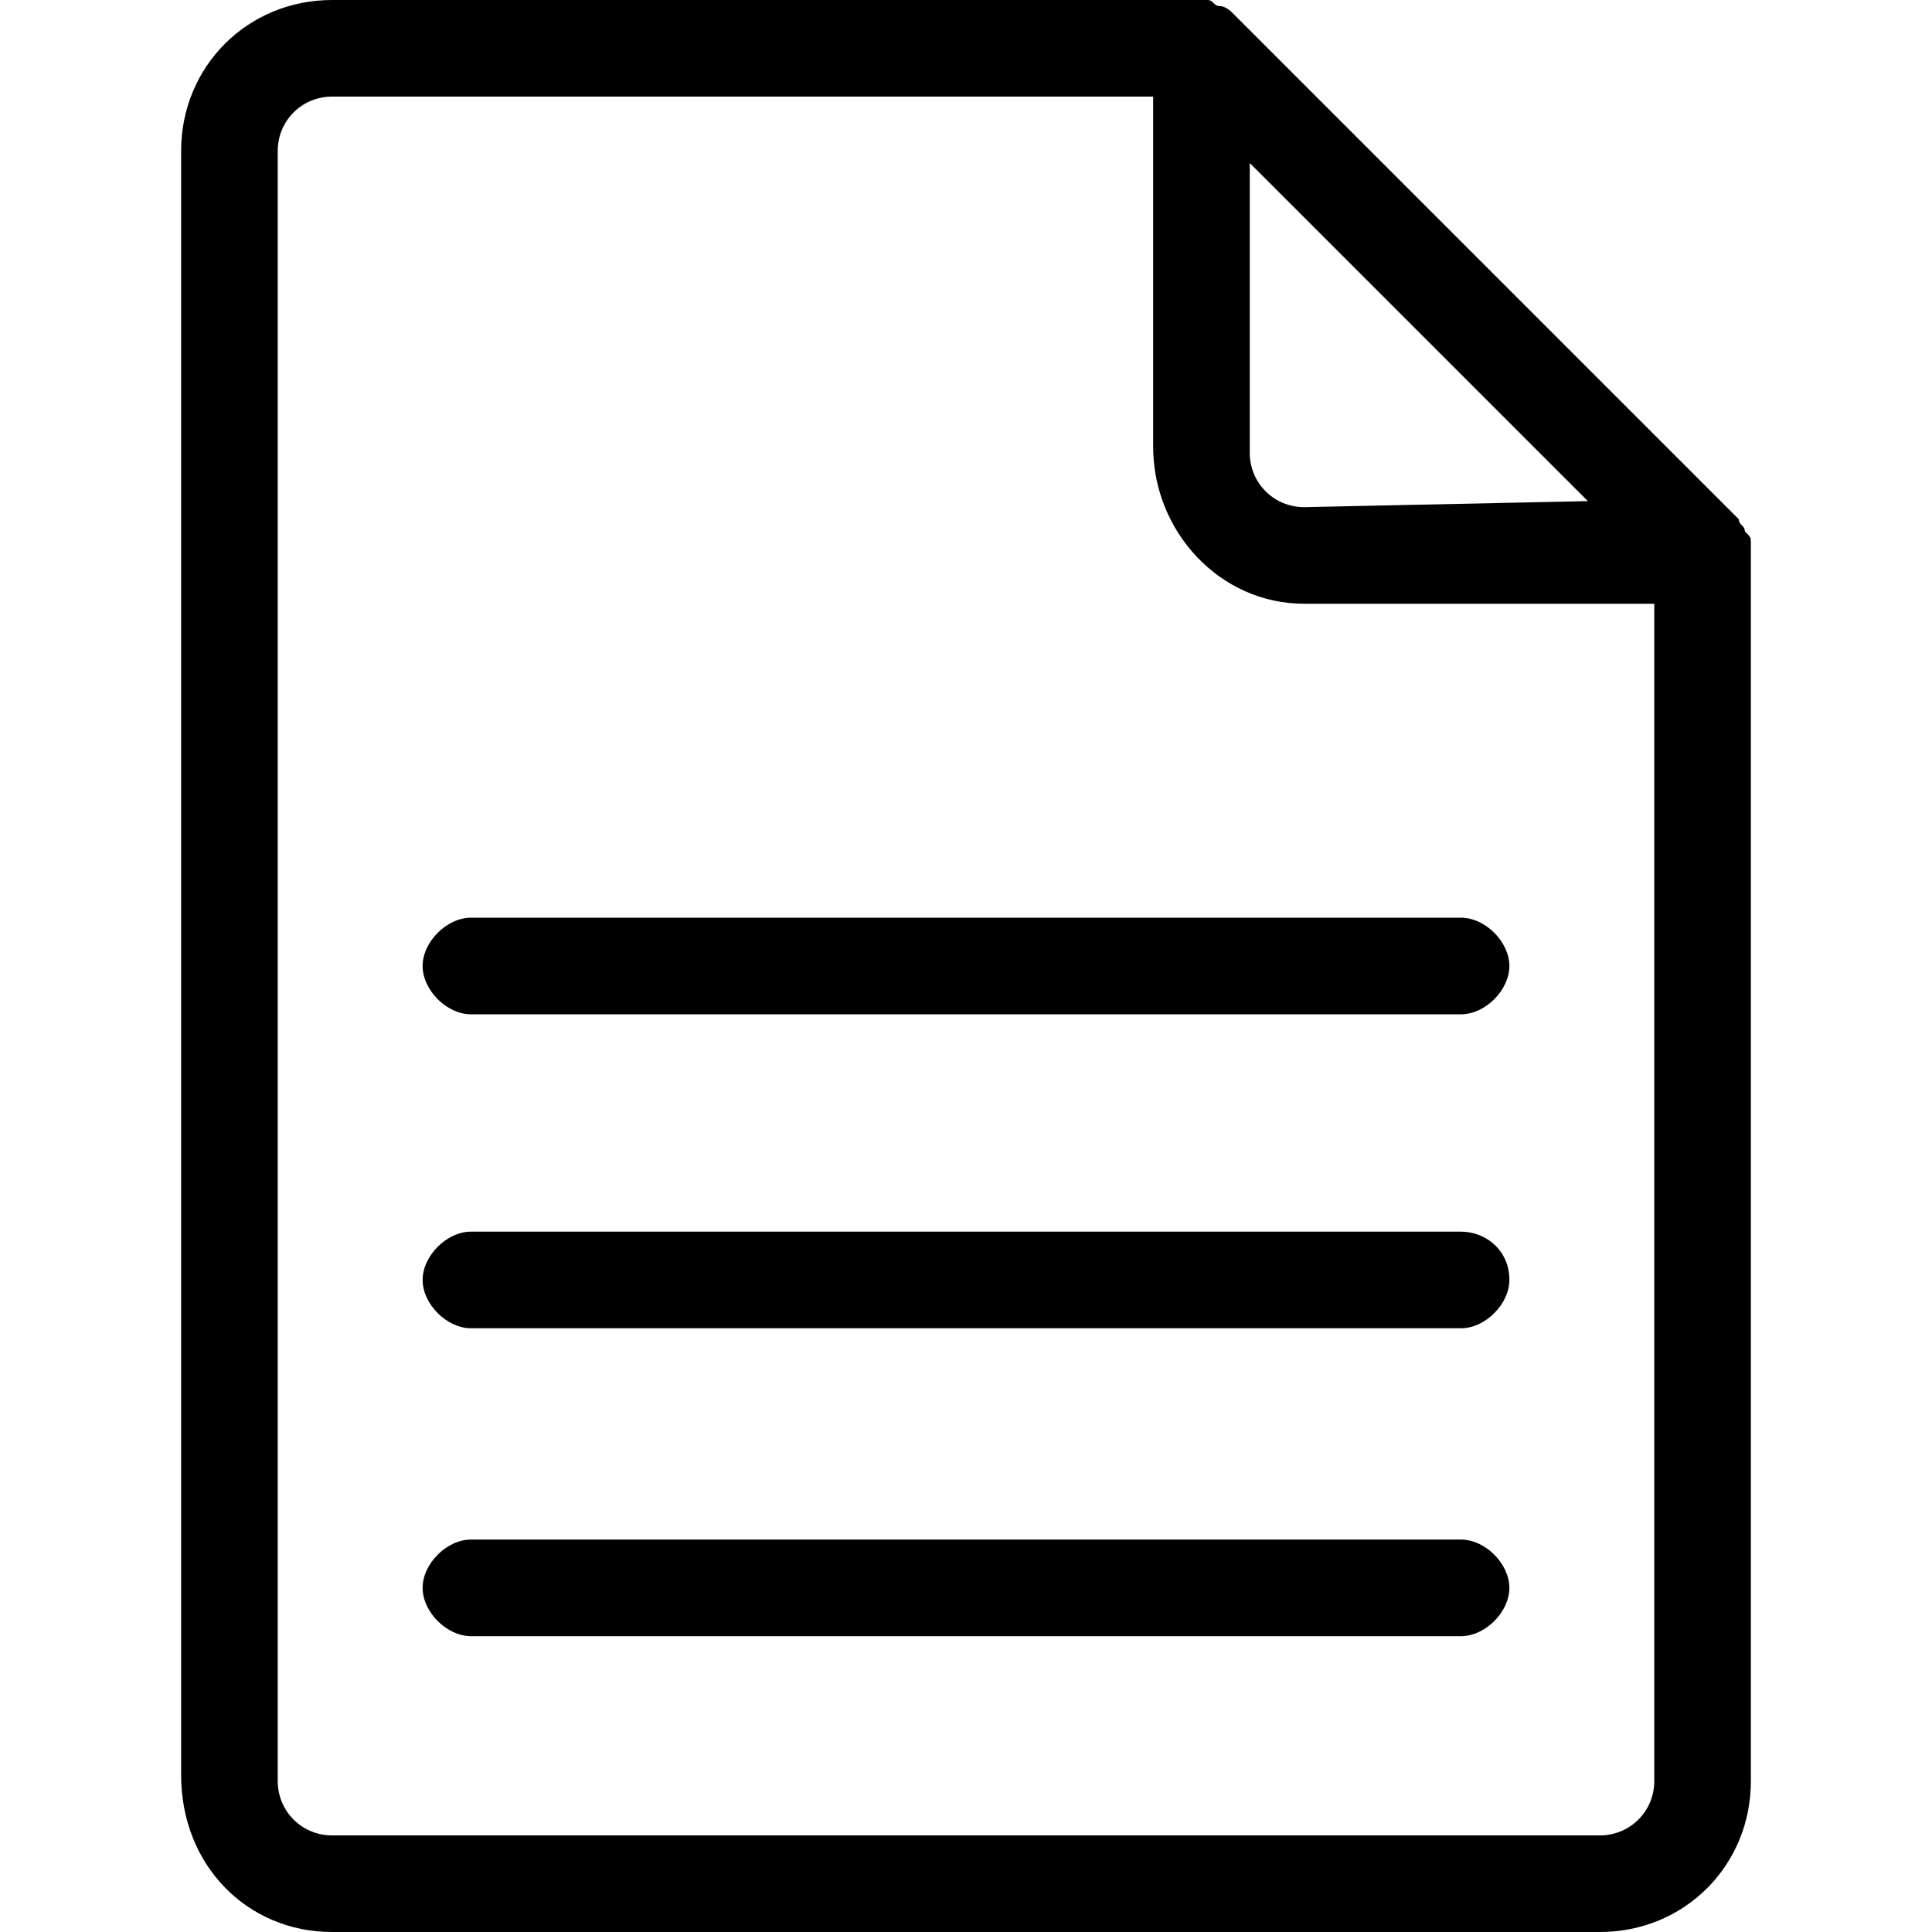 <?xml version="1.0" encoding="utf-8"?>
<!-- Generator: Adobe Illustrator 26.3.1, SVG Export Plug-In . SVG Version: 6.00 Build 0)  -->
<svg version="1.1" xmlns="http://www.w3.org/2000/svg" xmlns:xlink="http://www.w3.org/1999/xlink" x="0px" y="0px"
	 viewBox="0 0 32 32" style="enable-background:new 0 0 32 32;" xml:space="preserve">
<style type="text/css">
	.st0{display:none;}
	.st1{display:inline;}
	.st2{fill:#231815;}
</style>
<g id="圖層_1">
	<g>
		<path d="M29,9c0-0.1,0-0.1-0.1-0.2c0-0.1-0.1-0.1-0.1-0.2l-8.4-8.4c0,0-0.1-0.1-0.2-0.1C20.1,0.1,20.1,0,20,0c0,0-0.1,0-0.2,0H5.5
			C4.1,0,3,1.1,3,2.5v26.9C3,30.9,4.1,32,5.5,32h21c1.4,0,2.5-1.1,2.5-2.5V9.2c0,0,0,0,0,0l0,0L29,9z M21.6,8.4
			c-0.5,0-0.9-0.4-0.9-0.9V2.7l5.6,5.6L21.6,8.4z M21.6,10h5.8l0,19.5c0,0.5-0.4,0.9-0.9,0.9h-21c-0.5,0-0.9-0.4-0.9-0.9V2.5
			C4.6,2,5,1.6,5.5,1.6h13.6v5.8C19.1,8.8,20.2,10,21.6,10z"/>
		<path d="M7,16c0,0.4,0.4,0.8,0.8,0.8h16.4c0.4,0,0.8-0.4,0.8-0.8c0-0.4-0.4-0.8-0.8-0.8H7.8C7.4,15.2,7,15.6,7,16z"/>
		<path d="M24.2,20.4H7.8c-0.4,0-0.8,0.4-0.8,0.8C7,21.6,7.4,22,7.8,22h16.4c0.4,0,0.8-0.4,0.8-0.8C25,20.7,24.6,20.4,24.2,20.4z"/>
		<path d="M24.2,25.5H7.8c-0.4,0-0.8,0.4-0.8,0.8s0.4,0.8,0.8,0.8h16.4c0.4,0,0.8-0.4,0.8-0.8S24.6,25.5,24.2,25.5z"/>
	</g>
</g>
<g id="圖層_2" class="st0">
	<g class="st1">
		<path class="st2" d="M31.8,6.4l-6.1-6C25.5,0.1,25.3,0,25,0l-0.2,0l0,0c-0.1,0-0.2,0.1-0.3,0.2L1.9,22.8c-0.2,0.1-0.3,0.3-0.3,0.4
			l-1.5,5.3c-0.3,1.1-0.1,2.1,0.5,2.8C1.1,31.7,1.7,32,2.4,32c0.3,0,0.7-0.1,1-0.2l5.3-1.5c0.1,0,0.3-0.1,0.4-0.2L31.8,7.6
			C32.1,7.3,32.1,6.7,31.8,6.4z M1.8,29l1.4-5.1L25,2.1L29.9,7L8.1,28.7L3,30.1c-0.5,0.1-0.9,0.1-1.1-0.1C1.7,29.9,1.7,29.5,1.8,29z
			"/>
		<path class="st2" d="M31.1,30.2l-12.5,0c-1.6,0-3.1,0-4.4,0l0.3,0c-0.3,0-0.5,0-0.7,0h-0.1c-0.1,0-0.2,0-0.3,0
			c-0.4,0.1-0.7,0.4-0.7,0.8c0,0.4,0.3,0.8,0.7,0.8c0.1,0,0.2,0,0.3,0c0.1,0,0.1,0,0.2,0l0.2,0c0.3,0,0.8,0,1.3,0c0.4,0-1.7,0-1.1,0
			c0.9,0,1.9,0,3,0c1.2,0,2.6,0,3.9,0l9.9,0c0.2,0,0.4-0.1,0.6-0.2c0.2-0.2,0.3-0.4,0.3-0.6C32,30.6,31.6,30.2,31.1,30.2z"/>
	</g>
</g>
<g id="圖層_3" class="st0">
	<path class="st1" d="M25.8,11.5c0-0.1,0-0.1,0-0.2c0-4.9-4-9-9-9c-4.6,0-8.5,3.6-8.9,8.2c-0.2,0-0.3,0-0.5,0
		c-4.1,0-7.4,3.3-7.4,7.4c0,4.1,3.3,7.4,7.4,7.4h7.8v3.6c0,0.4,0.3,0.8,0.8,0.8c0.4,0,0.8-0.3,0.8-0.8v-3.6h8.8c0.1,0,0.2,0,0.2,0
		c3.5-0.3,6.3-3.3,6.3-6.9C32,14.8,29.3,11.8,25.8,11.5z M16.8,16.9l3.7,3.7c0.1,0.1,0.3,0.2,0.6,0.2c0,0,0,0,0,0
		c0.2,0,0.4-0.1,0.6-0.2c0.1-0.1,0.2-0.3,0.2-0.6c0-0.2-0.1-0.4-0.2-0.6l-5-5c-0.3-0.3-0.8-0.3-1.1,0l-5,5c-0.1,0.1-0.2,0.3-0.2,0.6
		c0,0.2,0.1,0.4,0.2,0.6c0.3,0.3,0.8,0.3,1.1,0l3.7-3.7v6.8H7.4c-3.2,0-5.8-2.6-5.8-5.8c0-3.2,2.6-5.8,5.8-5.8c0.4,0,0.8,0,1.1,0.1
		c0.2,0,0.5,0,0.6-0.2c0.2-0.1,0.3-0.4,0.3-0.6v-0.1c0-4.1,3.3-7.4,7.4-7.4s7.4,3.3,7.4,7.4c0,0.3,0,0.6,0,0.8c0,0.2,0,0.4,0.2,0.6
		c0.1,0.2,0.4,0.3,0.6,0.3h0.2c2.9,0,5.3,2.4,5.3,5.4c0,2.8-2.2,5.1-5,5.3h0c0,0-0.1,0-0.1,0h-8.6V16.9z"/>
</g>
<g id="圖層_4" class="st0">
	<g class="st1">
		<path d="M30,21.3L23,19c-1.2-0.4-2.6,0-3.5,1l-1.4,1.6c-3.1-2.1-5.7-4.6-7.8-7.8l1.6-1.4c1-0.9,1.4-2.2,1-3.5L10.7,2
			C10.3,0.7,9-0.1,7.6,0l-3,0.4C3.6,0.5,2.7,1,2.1,1.8c-2.2,2.9-2.7,6.8-1.3,11.1C2,16.7,4.5,20.6,8,24c3.4,3.4,7.4,6,11.1,7.2
			c1.6,0.5,3.2,0.8,4.7,0.8c2.4,0,4.6-0.7,6.4-2.1c0.8-0.6,1.3-1.5,1.4-2.5l0.4-3C32.1,23,31.3,21.7,30,21.3L30,21.3z M30.5,24.2
			l-0.4,3c-0.1,0.6-0.4,1.1-0.8,1.5c-3.2,2.4-7,1.9-9.7,1C16,28.6,12.3,26.2,9,23c-3.2-3.2-5.7-7-6.8-10.5c-0.9-2.7-1.4-6.5,1-9.7
			C3.6,2.3,4.2,2,4.8,1.9l3-0.4c0.1,0,0.1,0,0.2,0c0.6,0,1.2,0.4,1.4,1l2.2,6.9c0.2,0.7,0,1.4-0.5,1.8l-1.7,1.5
			c-0.5,0.5-0.6,1.2-0.2,1.8c1.1,1.7,2.4,3.2,3.7,4.6c1.4,1.4,2.9,2.6,4.6,3.7c0.6,0.4,1.4,0.3,1.8-0.2l1.5-1.7
			c0.5-0.5,1.2-0.7,1.8-0.5l6.9,2.2C30.1,22.9,30.5,23.6,30.5,24.2L30.5,24.2z"/>
		<path d="M17.3,9.6c2.8,0,5.1,2.3,5.1,5.1c0,0.4,0.3,0.8,0.8,0.8c0.4,0,0.8-0.3,0.8-0.8c0-1.8-0.7-3.4-1.9-4.7
			c-1.3-1.3-2.9-1.9-4.7-1.9c-0.4,0-0.8,0.3-0.8,0.8C16.5,9.3,16.8,9.6,17.3,9.6L17.3,9.6z"/>
		<path d="M17.3,3.7c6.1,0,11,5,11,11c0,0.4,0.3,0.8,0.8,0.8c0.4,0,0.8-0.3,0.8-0.8c0-1.7-0.3-3.3-1-4.9c-0.6-1.5-1.5-2.8-2.7-4
			c-1.2-1.2-2.5-2.1-4-2.7c-1.6-0.7-3.2-1-4.9-1c-0.4,0-0.8,0.3-0.8,0.8C16.5,3.3,16.8,3.7,17.3,3.7L17.3,3.7z"/>
	</g>
</g>
</svg>
